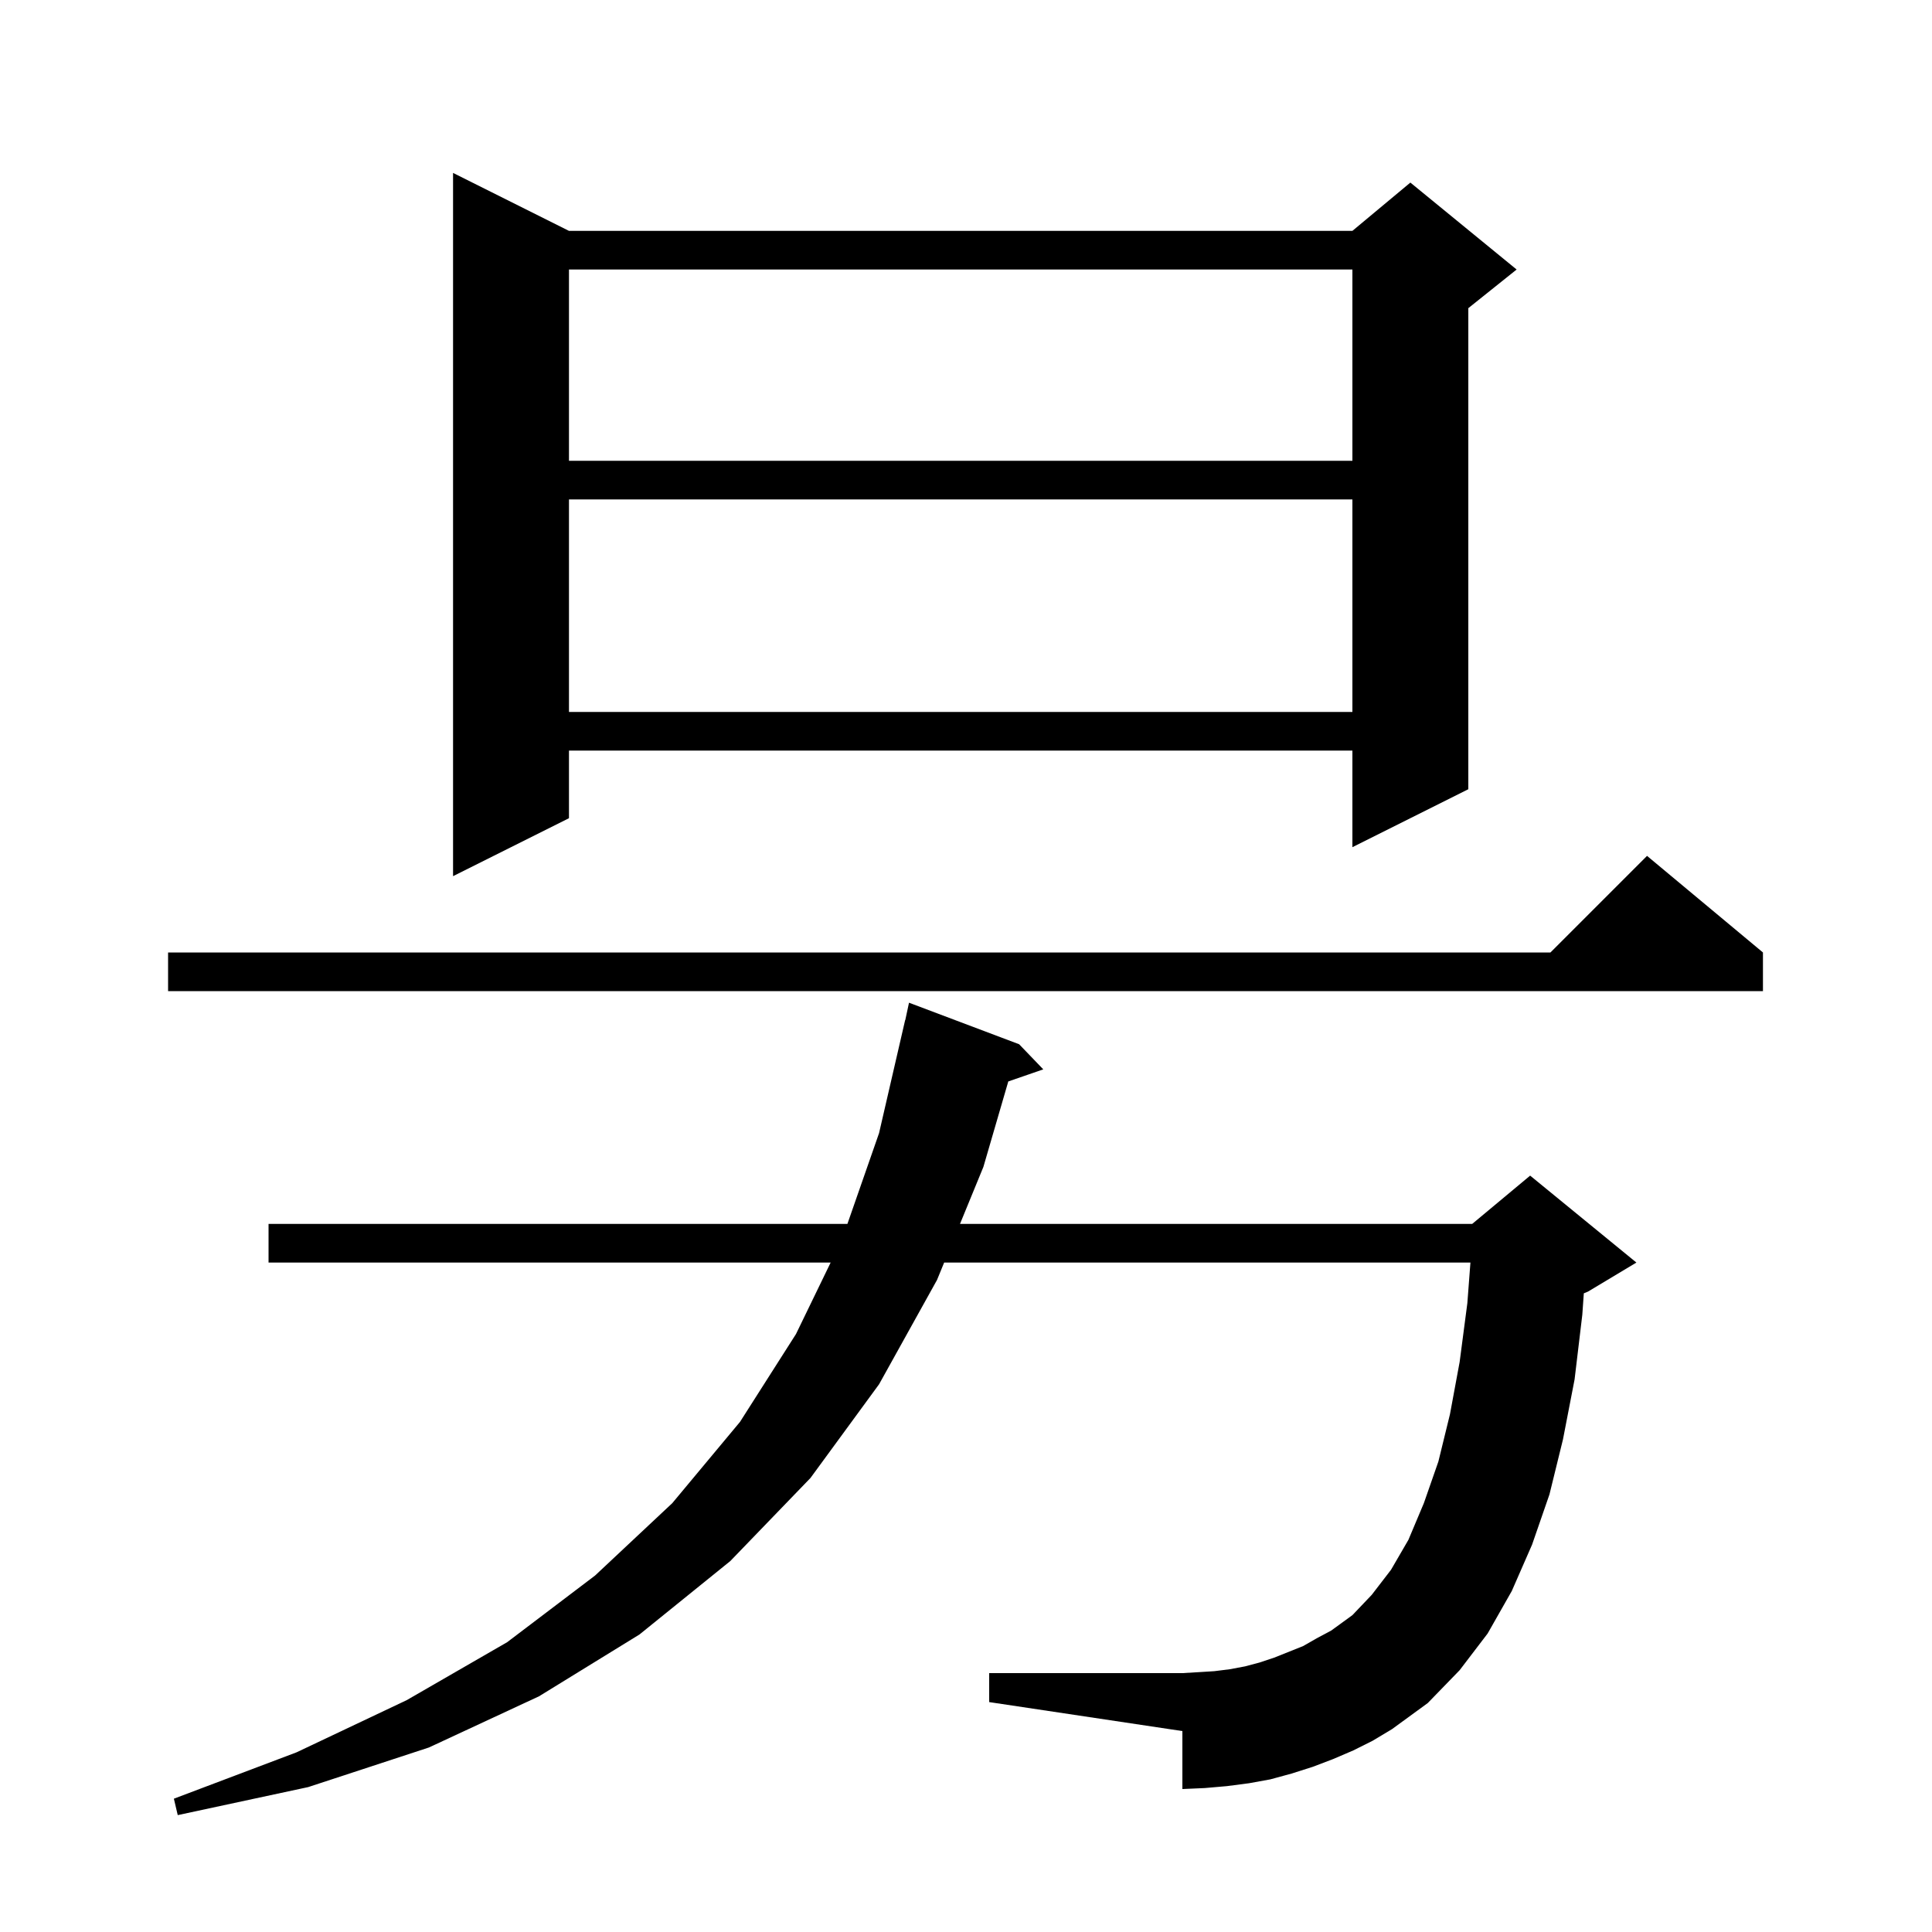 <svg xmlns="http://www.w3.org/2000/svg" xmlns:xlink="http://www.w3.org/1999/xlink" version="1.1" baseProfile="full" viewBox="0 0 200 200" width="200" height="200">
<g fill="black">
<path d="M 140.1 181.2 L 138.0 182.1 L 135.9 182.9 L 133.7 183.6 L 131.5 184.2 L 129.3 184.6 L 127.0 184.9 L 124.7 185.1 L 122.4 185.2 L 122.4 179.2 L 102.4 176.2 L 102.4 173.2 L 122.4 173.2 L 124.1 173.1 L 125.7 173.0 L 127.3 172.8 L 128.9 172.5 L 130.4 172.1 L 131.9 171.6 L 134.9 170.4 L 136.3 169.6 L 137.8 168.8 L 140.0 167.2 L 142.0 165.1 L 144.0 162.5 L 145.8 159.4 L 147.4 155.6 L 148.9 151.3 L 150.1 146.4 L 151.1 141.0 L 151.9 134.9 L 152.218 130.7 L 97.738 130.7 L 97.0 132.5 L 91.0 143.3 L 83.9 153.0 L 75.6 161.6 L 66.2 169.2 L 55.8 175.6 L 44.4 180.9 L 31.9 185.0 L 18.4 187.9 L 18.0 186.2 L 30.7 181.4 L 42.1 176.0 L 52.5 170.0 L 61.6 163.1 L 69.6 155.6 L 76.6 147.2 L 82.4 138.1 L 85.988 130.7 L 27.8 130.7 L 27.8 126.7 L 87.723 126.7 L 91.0 117.3 L 93.7 105.6 L 93.714 105.603 L 94.1 103.8 L 105.5 108.1 L 108.0 110.7 L 104.378 111.951 L 101.8 120.8 L 99.379 126.7 L 152.4 126.7 L 158.4 121.7 L 169.4 130.7 L 164.4 133.7 L 163.956 133.885 L 163.8 136.1 L 163.0 142.8 L 161.8 149.0 L 160.4 154.7 L 158.6 159.9 L 156.5 164.7 L 154.0 169.1 L 151.1 172.9 L 147.8 176.3 L 144.1 179.0 L 142.1 180.2 Z M 182.5 98.6 L 182.5 102.6 L 17.4 102.6 L 17.4 98.6 L 160.5 98.6 L 170.5 88.6 Z M 58.9 23.9 L 140.0 23.9 L 146.0 18.9 L 157.0 27.9 L 152.0 31.9 L 152.0 81.7 L 140.0 87.7 L 140.0 77.7 L 58.9 77.7 L 58.9 84.7 L 46.9 90.7 L 46.9 17.9 Z M 58.9 51.7 L 58.9 73.7 L 140.0 73.7 L 140.0 51.7 Z M 58.9 27.9 L 58.9 47.7 L 140.0 47.7 L 140.0 27.9 Z " />
</g>
</svg>
